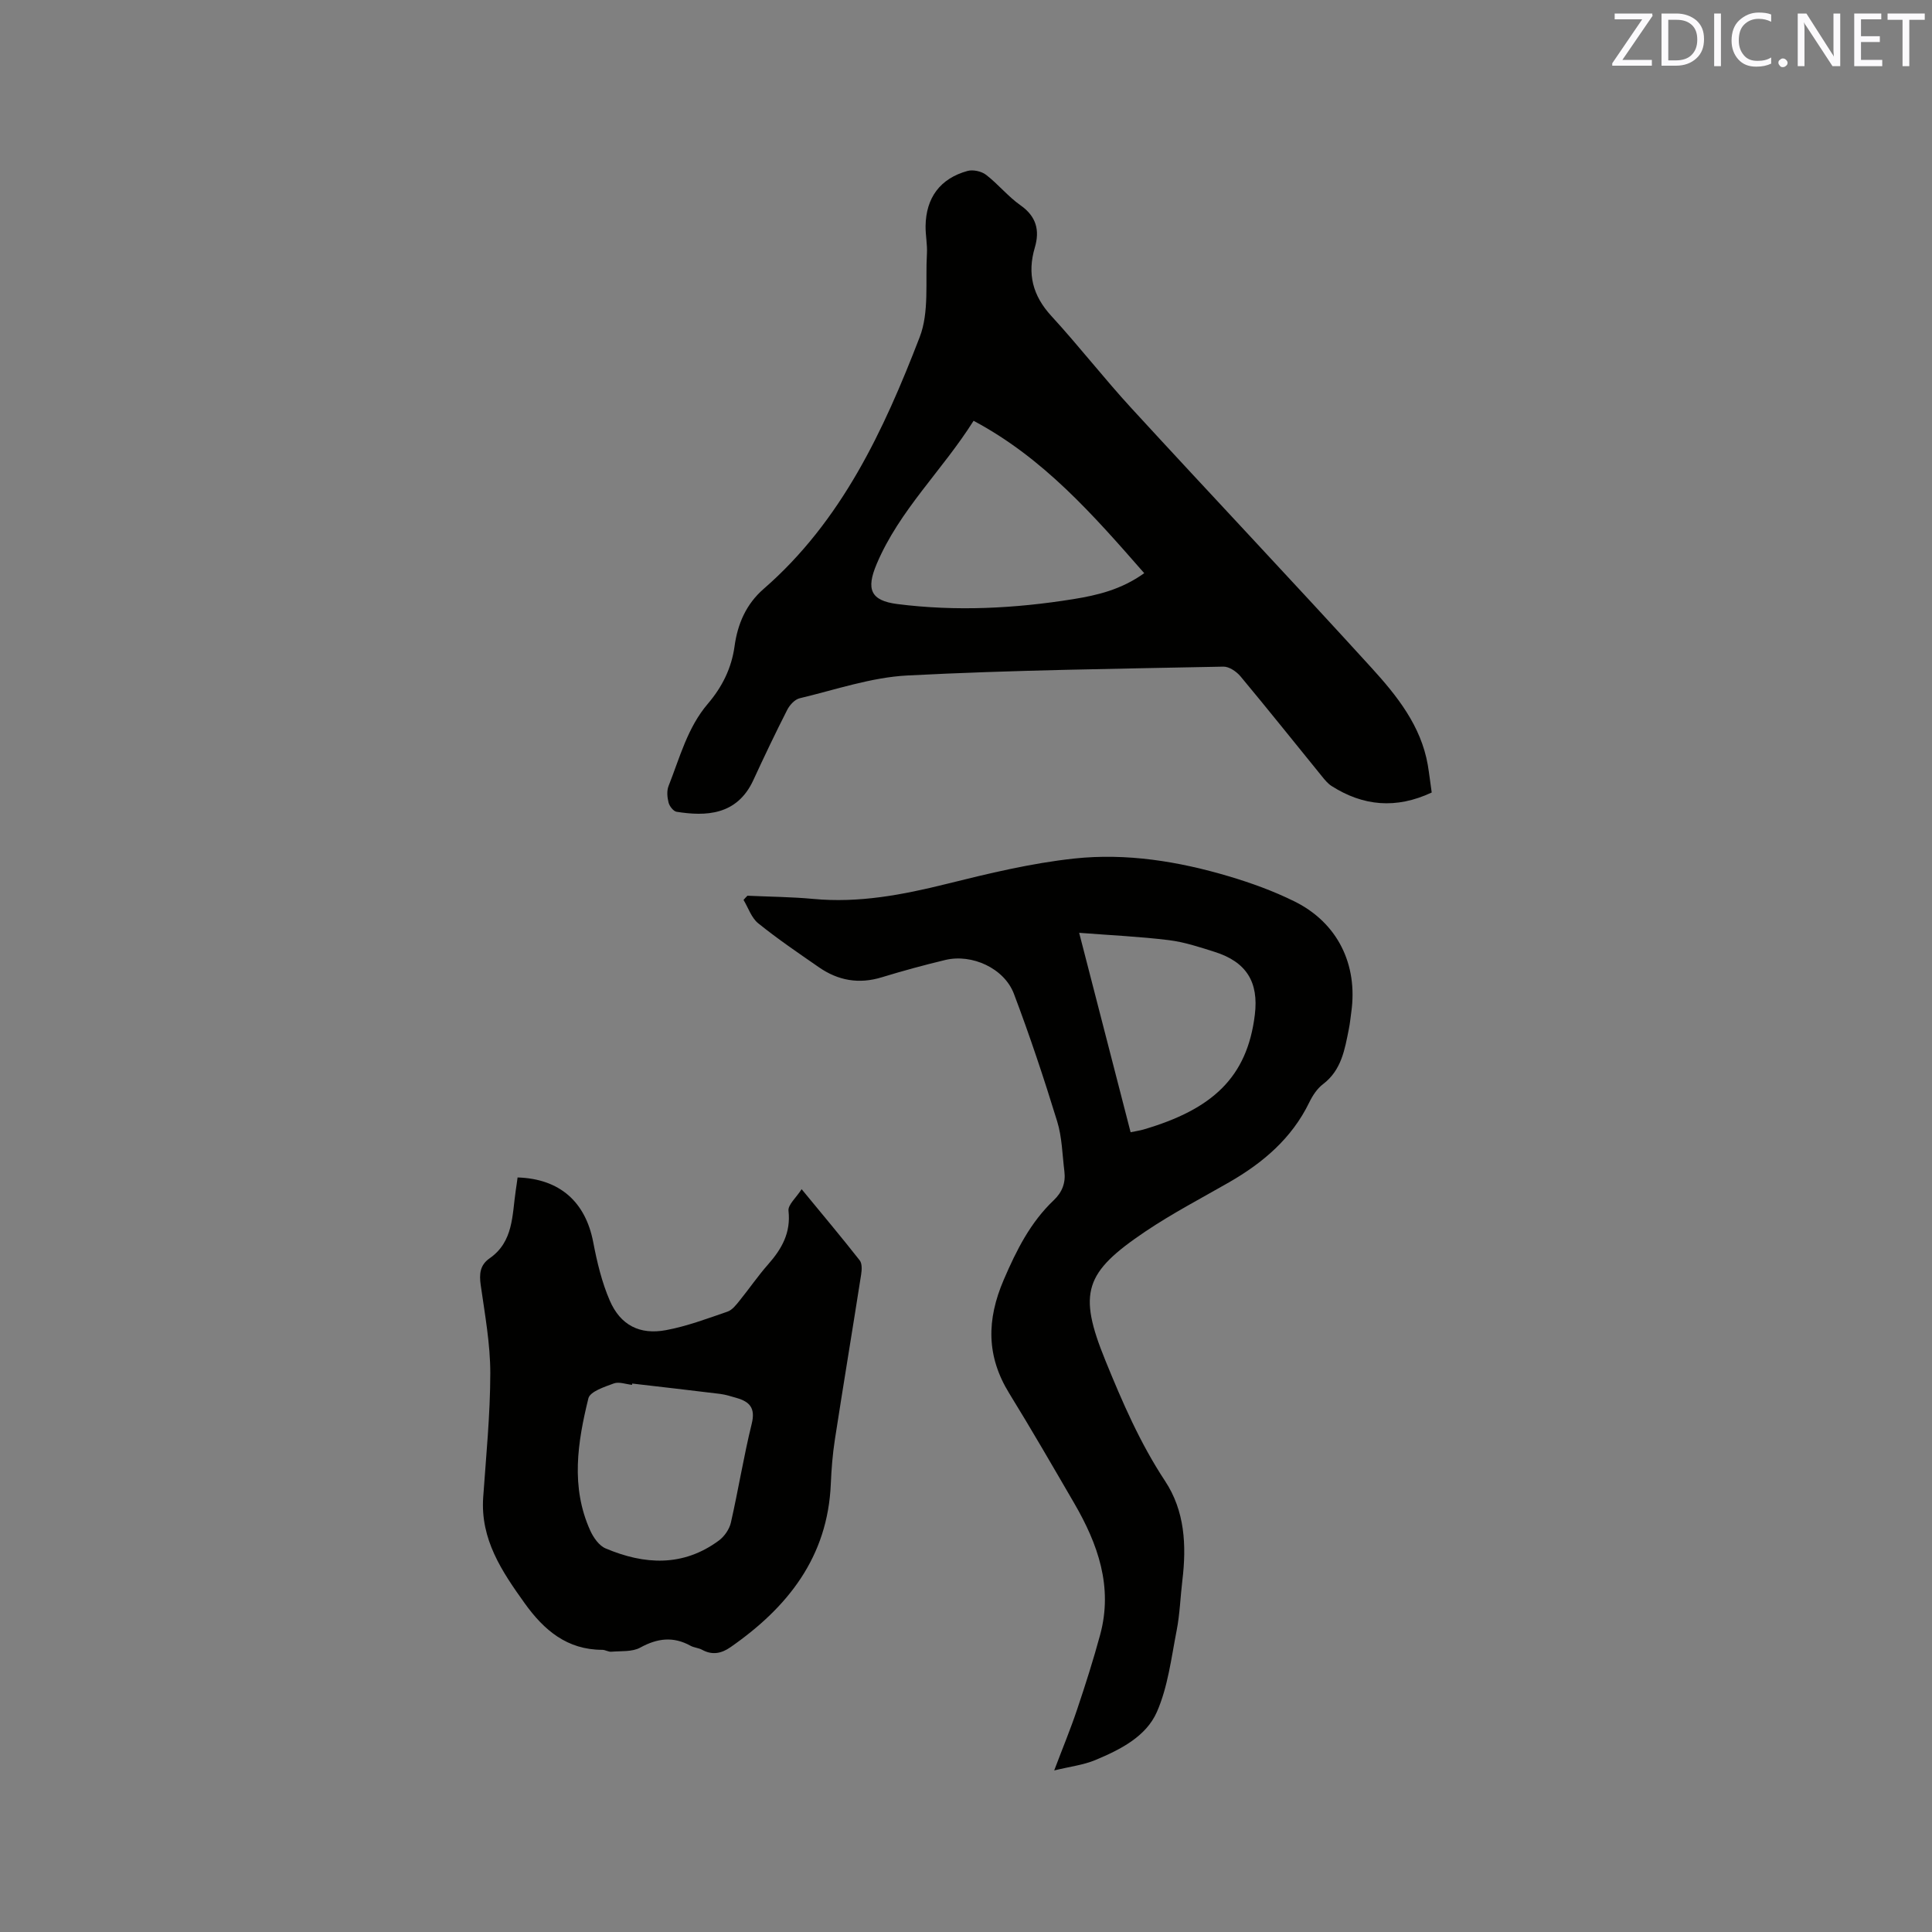 <svg enable-background="new 0 0 400 400" viewBox="0 0 400 400" xmlns="http://www.w3.org/2000/svg"><rect x="0" y="0" width="400" height="400" fill="#808080" stroke="none"/><path d="m296.42 164.08c-7.39 3.46-14.2 2.81-20.72-1.34-.77-.49-1.4-1.26-1.99-1.99-5.62-6.91-11.17-13.87-16.87-20.71-.83-1-2.37-2.05-3.55-2.02-21.82.45-43.65.7-65.43 1.83-7.5.39-14.9 2.96-22.3 4.72-1.01.24-2.06 1.39-2.57 2.39-2.45 4.81-4.77 9.68-7.03 14.58-3.39 7.33-9.9 7.48-15.88 6.53-.66-.11-1.47-1.15-1.66-1.9-.28-1.09-.4-2.43 0-3.44 2.32-5.85 3.9-12.07 8.12-17.01 2.95-3.46 4.91-7.33 5.54-11.91.63-4.6 2.37-8.71 6.03-11.89 16.13-14.03 24.85-32.8 32.3-52.12 2-5.18 1.16-11.48 1.5-17.27.11-1.89-.3-3.81-.28-5.71.08-5.89 3.02-9.87 8.69-11.43 1.14-.31 2.88.07 3.83.8 2.51 1.93 4.55 4.5 7.13 6.31 3.29 2.31 4.02 5.19 2.97 8.75-1.6 5.41-.46 9.95 3.42 14.17 5.72 6.23 10.92 12.94 16.65 19.17 16.49 17.96 33.24 35.67 49.66 53.7 5.26 5.78 10.22 11.98 11.63 20.09.31 1.88.53 3.77.81 5.7zm-59.52-45.41c-10.58-12.09-20.87-23.84-35.33-31.55-6.5 10.31-15.35 18.51-20.06 29.64-2.22 5.23-1.28 7.59 4.26 8.3 12.18 1.55 24.32.93 36.41-1.01 5.02-.81 9.96-1.97 14.72-5.38z" fill="#010100"/><path d="m154.75 185.45c4.54.21 9.09.24 13.61.66 9.44.89 18.49-.84 27.6-3.1 8.72-2.17 17.54-4.3 26.45-5.26 10.81-1.16 21.58.58 32.01 3.68 4.64 1.38 9.27 3.06 13.61 5.21 8.91 4.42 13.13 13.05 11.74 22.92-.16 1.15-.27 2.32-.5 3.46-.85 4.24-1.51 8.52-5.35 11.44-1.22.92-2.17 2.38-2.85 3.78-3.63 7.47-9.6 12.52-16.63 16.56-5.79 3.32-11.73 6.42-17.26 10.14-12.65 8.51-14.06 12.65-8.32 26.74 3.51 8.62 7.18 17.11 12.35 24.94 4.1 6.2 4.46 13.33 3.59 20.55-.42 3.47-.52 7-1.19 10.42-1.11 5.68-1.8 11.63-4.09 16.85-2.25 5.12-7.6 7.81-12.72 9.95-2.49 1.04-5.27 1.36-8.54 2.16 1.75-4.63 3.39-8.57 4.74-12.61 1.72-5.11 3.36-10.26 4.77-15.46 2.7-9.94-.46-18.82-5.38-27.28-4.42-7.6-8.81-15.21-13.42-22.69-4.76-7.71-4.73-15.23-1.15-23.56 2.64-6.14 5.51-11.86 10.35-16.46 1.77-1.68 2.49-3.63 2.2-5.97-.43-3.46-.48-7.05-1.49-10.34-2.73-8.89-5.67-17.73-8.96-26.42-2-5.29-8.68-8.33-14.2-7.01-4.42 1.06-8.82 2.26-13.17 3.59-4.72 1.45-9.02.68-12.99-2.07-4.26-2.95-8.56-5.87-12.59-9.12-1.4-1.13-2.04-3.19-3.03-4.83.26-.31.53-.59.81-.87zm79.33 48.97c1.23-.26 1.97-.36 2.68-.57 14.21-4.17 21.46-10.75 23.04-23.76.83-6.79-1.76-10.95-8.34-13.02-3.12-.99-6.29-2.04-9.51-2.43-5.93-.73-11.92-1-18.52-1.51 3.69 14.32 7.15 27.7 10.65 41.29z" fill="#010100"/><path d="m107.16 243.78c8.73.27 14.06 5.05 15.66 13.4.79 4.12 1.78 8.3 3.44 12.12 2.21 5.07 6.19 7.11 11.64 6.09 4.33-.81 8.53-2.39 12.72-3.83.99-.34 1.8-1.41 2.51-2.29 2-2.47 3.8-5.11 5.9-7.49 2.83-3.21 4.73-6.54 4.22-11.1-.14-1.24 1.57-2.68 2.72-4.47 4.43 5.38 8.3 9.99 12.02 14.73.52.66.45 1.98.3 2.93-1.78 11.4-3.68 22.79-5.44 34.19-.47 3.03-.71 6.11-.84 9.17-.64 15.14-8.91 25.55-20.75 33.79-1.89 1.32-3.78 1.71-5.9.55-.73-.4-1.66-.43-2.39-.83-3.57-1.98-6.87-1.57-10.42.38-1.66.91-3.97.68-6 .85-.6.05-1.23-.39-1.85-.39-7.28-.01-12.04-4.03-16.06-9.63-4.75-6.63-9.2-13.24-8.6-21.95.6-8.56 1.46-17.14 1.47-25.7 0-6.07-1.12-12.17-1.98-18.22-.33-2.31-.17-4.16 1.84-5.56 4.95-3.44 4.65-8.91 5.4-13.97.15-.92.26-1.86.39-2.77zm23.73 42.67c-.01.09-.02.18-.03.27-1.26-.13-2.69-.69-3.76-.3-1.94.71-4.93 1.68-5.28 3.09-2.24 9.09-3.7 18.35.38 27.37.65 1.44 1.82 3.13 3.18 3.7 8.04 3.41 16.05 3.85 23.47-1.64 1.13-.84 2.16-2.33 2.47-3.69 1.55-6.8 2.65-13.72 4.32-20.49.79-3.21-.4-4.54-3.11-5.32-1.12-.32-2.24-.69-3.38-.84-6.07-.75-12.16-1.44-18.26-2.15z" fill="#010100"/><g fill="#fbfafc"><path d="m342.2 3.2-6.3 9.2h6.1v1.2h-8.2v-.5l6.2-9.1h-5.7v-1.2h7.8v.4z"/><path d="m344 13.7v-10.9h3.1c1.6 0 3 .5 4.1 1.4 1.1 1 1.6 2.2 1.6 3.9s-.5 3-1.6 4-2.5 1.5-4.2 1.5h-3zm1.4-9.6v8.4h1.6c1.4 0 2.5-.4 3.2-1.1.8-.8 1.2-1.8 1.2-3.2s-.4-2.4-1.2-3.1-1.8-1-3.1-1z"/><path d="m356.3 2.8v10.9h-1.4v-10.9z"/><path d="m366.6 13.2c-.8.4-1.8.6-3 .6-1.6 0-2.8-.5-3.7-1.5s-1.4-2.3-1.4-3.9c0-1.7.5-3.2 1.6-4.2s2.4-1.6 4-1.6c1 0 1.9.1 2.6.4v1.5c-.8-.4-1.6-.6-2.6-.6-1.2 0-2.2.4-3 1.2s-1.1 1.9-1.1 3.3c0 1.3.4 2.3 1.1 3.1s1.6 1.1 2.8 1.1c1.1 0 2-.2 2.8-.7v1.3z"/><path d="m368.2 13c0-.3.1-.5.3-.6.2-.2.4-.3.6-.3.3 0 .5.1.7.3s.3.4.3.6-.1.5-.3.6c-.2.2-.4.3-.7.3s-.5-.1-.6-.3c-.2-.2-.3-.4-.3-.6z"/><path d="m381.1 13.7h-1.7l-5.5-8.4c-.2-.2-.3-.5-.4-.7 0 .2.1.8.1 1.5v7.6h-1.4v-10.9h1.8l5.3 8.3c.3.4.4.6.4.8 0-.3-.1-.8-.1-1.6v-7.5h1.4v10.9z"/><path d="m389.7 13.7h-5.8v-10.9h5.6v1.2h-4.2v3.5h3.9v1.2h-3.9v3.7h4.4z"/><path d="m398.4 4.1h-3.1v9.6h-1.4v-9.6h-3.1v-1.3h7.7v1.3z"/></g></svg>